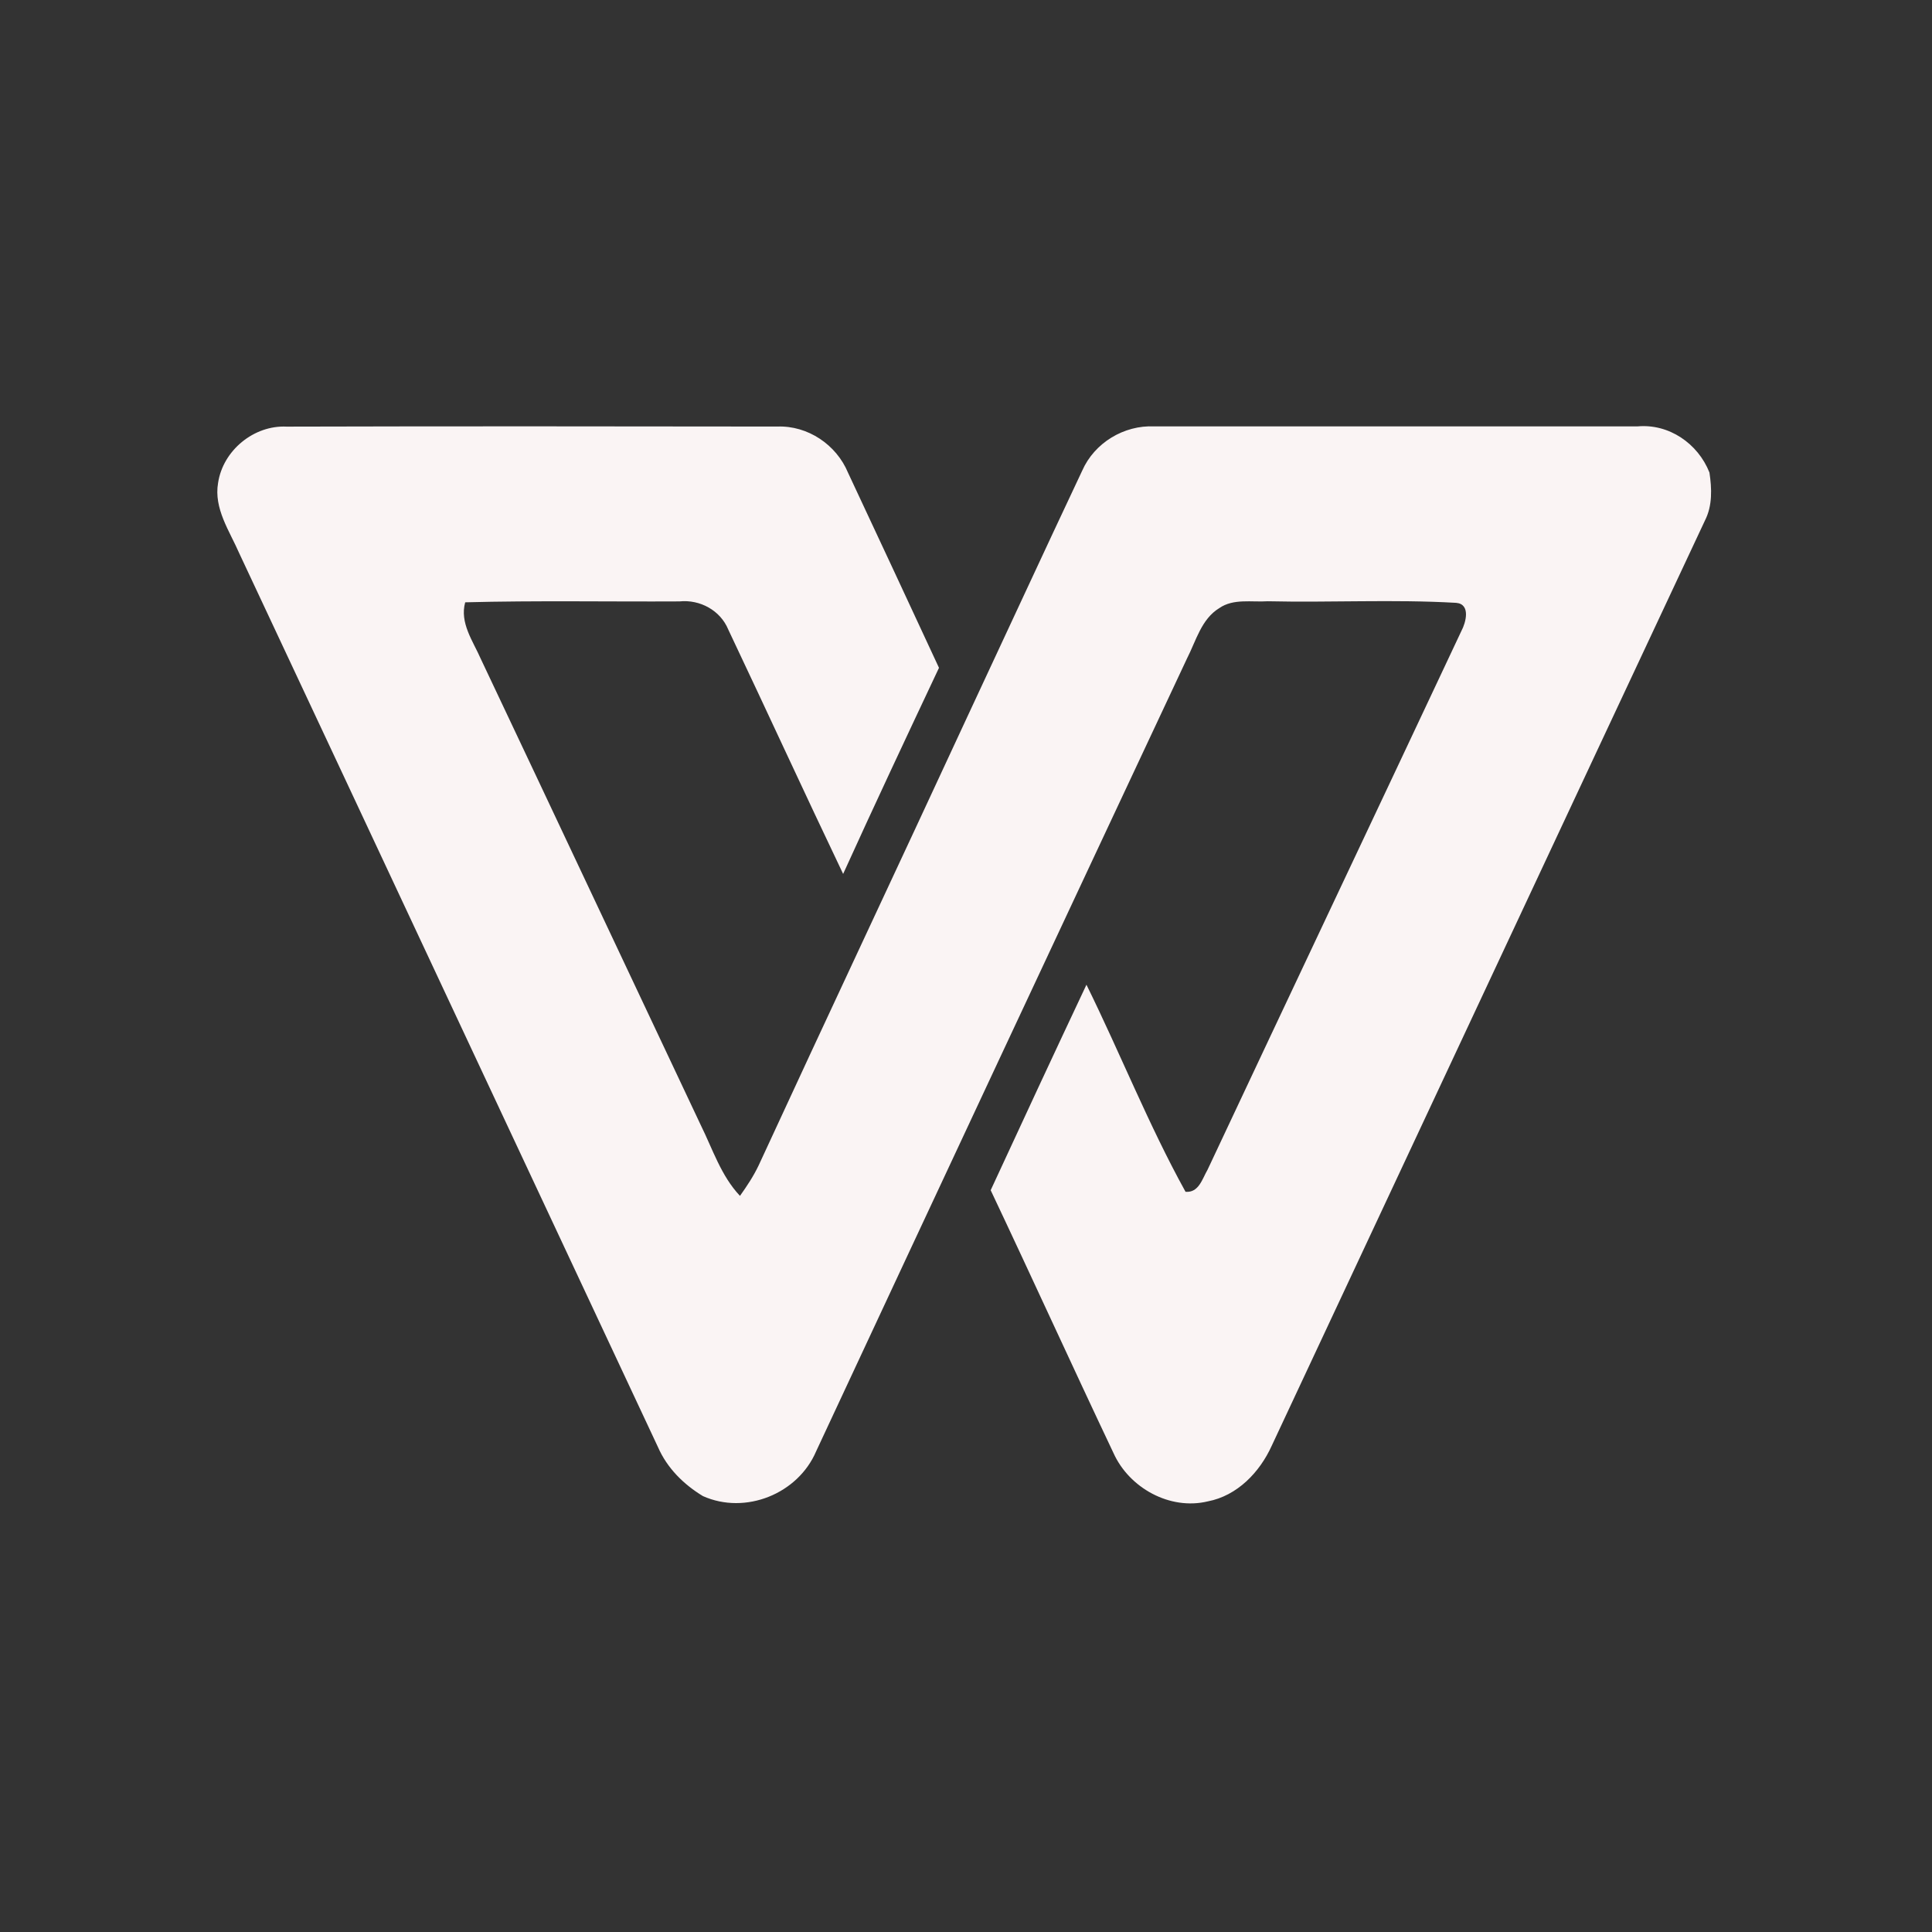 <?xml version="1.0" encoding="UTF-8" ?>
<!DOCTYPE svg PUBLIC "-//W3C//DTD SVG 1.1//EN" "http://www.w3.org/Graphics/SVG/1.1/DTD/svg11.dtd">
<svg width="256pt" height="256pt" viewBox="0 0 256 256" version="1.1" xmlns="http://www.w3.org/2000/svg">
<rect x="0" y="0" width="256" height="256" fill="#333333" stroke="none"/>
<g id="#e14d43ff">
</g>
<g id="#faf4f4ff">
<path fill="#faf4f4" opacity="1.00" d=" M 28.90 63.97 C 29.55 59.68 33.65 56.31 37.99 56.53 C 59.66 56.47 81.33 56.49 103.00 56.52 C 107.03 56.37 110.82 58.92 112.36 62.62 C 116.40 71.23 120.41 79.86 124.42 88.49 C 120.14 97.57 115.87 106.66 111.72 115.80 C 106.58 105.04 101.61 94.20 96.50 83.42 C 95.45 80.87 92.74 79.41 90.03 79.69 C 80.57 79.74 71.10 79.56 61.64 79.81 C 60.89 82.54 62.67 84.93 63.71 87.31 C 73.45 107.88 83.12 128.48 92.84 149.05 C 94.43 152.26 95.54 155.80 98.05 158.46 C 98.96 157.18 99.84 155.86 100.52 154.43 C 109.69 134.56 119.01 114.76 128.21 94.90 C 133.28 84.06 138.29 73.19 143.40 62.36 C 145.02 58.68 148.93 56.31 152.95 56.50 C 174.28 56.49 195.61 56.50 216.95 56.50 C 221.14 56.11 224.99 58.77 226.51 62.61 C 226.83 64.74 226.92 66.99 225.92 68.96 C 206.76 109.81 187.66 150.70 168.51 191.57 C 166.92 195.08 163.95 198.19 160.04 198.94 C 155.02 200.15 149.62 197.16 147.54 192.53 C 142.05 180.95 136.75 169.29 131.27 157.71 C 135.47 148.62 139.69 139.54 143.96 130.48 C 148.44 139.57 152.19 149.05 157.09 157.92 C 158.85 158.07 159.30 156.21 160.01 154.99 C 171.19 131.19 182.45 107.42 193.64 83.61 C 194.24 82.49 194.90 80.05 192.95 79.88 C 184.65 79.40 176.30 79.86 167.99 79.67 C 165.85 79.81 163.43 79.28 161.56 80.58 C 159.18 82.03 158.48 84.93 157.28 87.26 C 140.86 122.26 124.48 157.27 108.14 192.31 C 105.74 197.94 98.78 200.76 93.14 198.24 C 90.58 196.69 88.40 194.53 87.19 191.76 C 68.68 152.29 50.23 112.80 31.71 73.33 C 30.42 70.36 28.30 67.38 28.90 63.97 Z" />
</g>
<g id="#c63931ff">
</g>
</svg>
